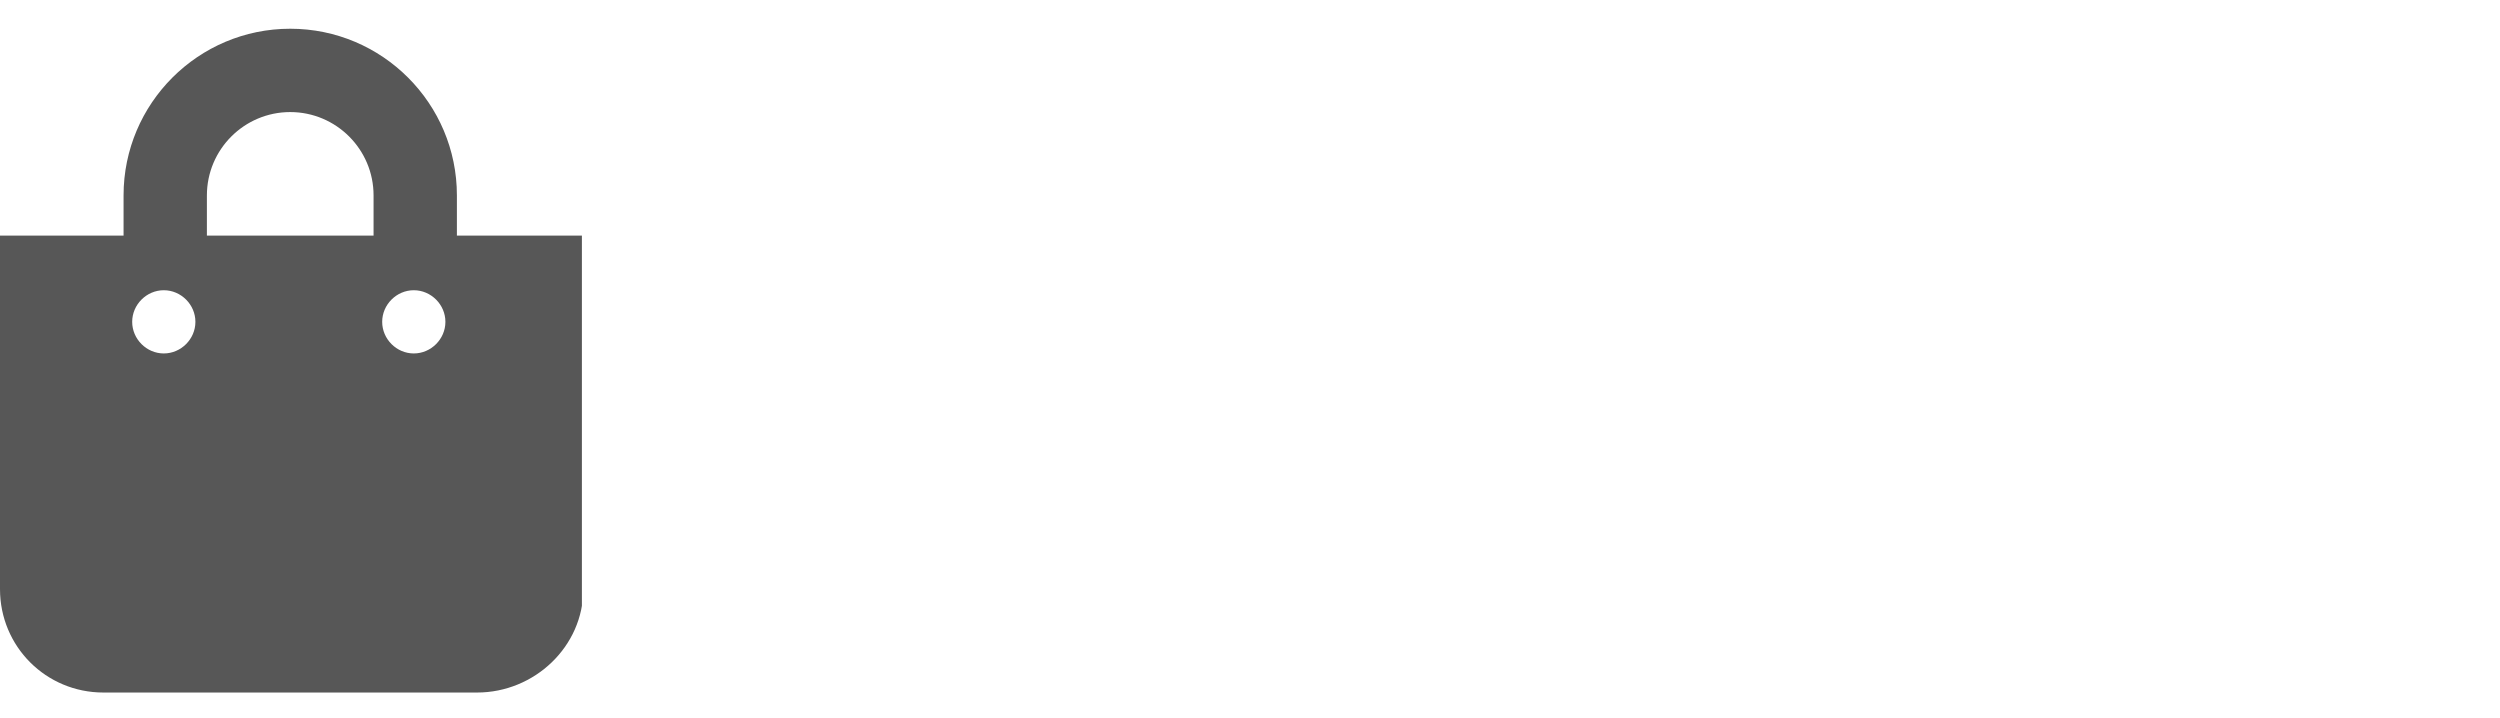 <svg version="1.2" xmlns="http://www.w3.org/2000/svg" viewBox="0 0 87 25" width="87" height="25"><defs><clipPath clipPathUnits="userSpaceOnUse" id="cp1"><path d="m0 1h20.25v23.14h-20.25z"/></clipPath></defs><style>.a{fill:#575757}</style><g clip-path="url(#cp1)"><path class="a" d="m15.9 8.2v-1.4c0-3.2-2.6-5.8-5.8-5.8-3.2 0-5.8 2.6-5.8 5.8v1.4h-4.3v12.3c0 2 1.6 3.6 3.6 3.6h13c2 0 3.7-1.6 3.7-3.6v-12.3zm-8.7-1.4c0-1.6 1.3-2.9 2.9-2.9 1.6 0 2.9 1.3 2.9 2.9v1.4h-5.8zm7.2 5.5c-0.6 0-1.1-0.5-1.1-1.1 0-0.6 0.5-1.1 1.1-1.1 0.6 0 1.1 0.5 1.1 1.1 0 0.6-0.5 1.1-1.1 1.1zm-8.7 0c-0.6 0-1.1-0.5-1.1-1.1 0-0.6 0.5-1.1 1.1-1.1 0.6 0 1.1 0.5 1.1 1.1 0 0.6-0.5 1.1-1.1 1.1z"/></g></svg>